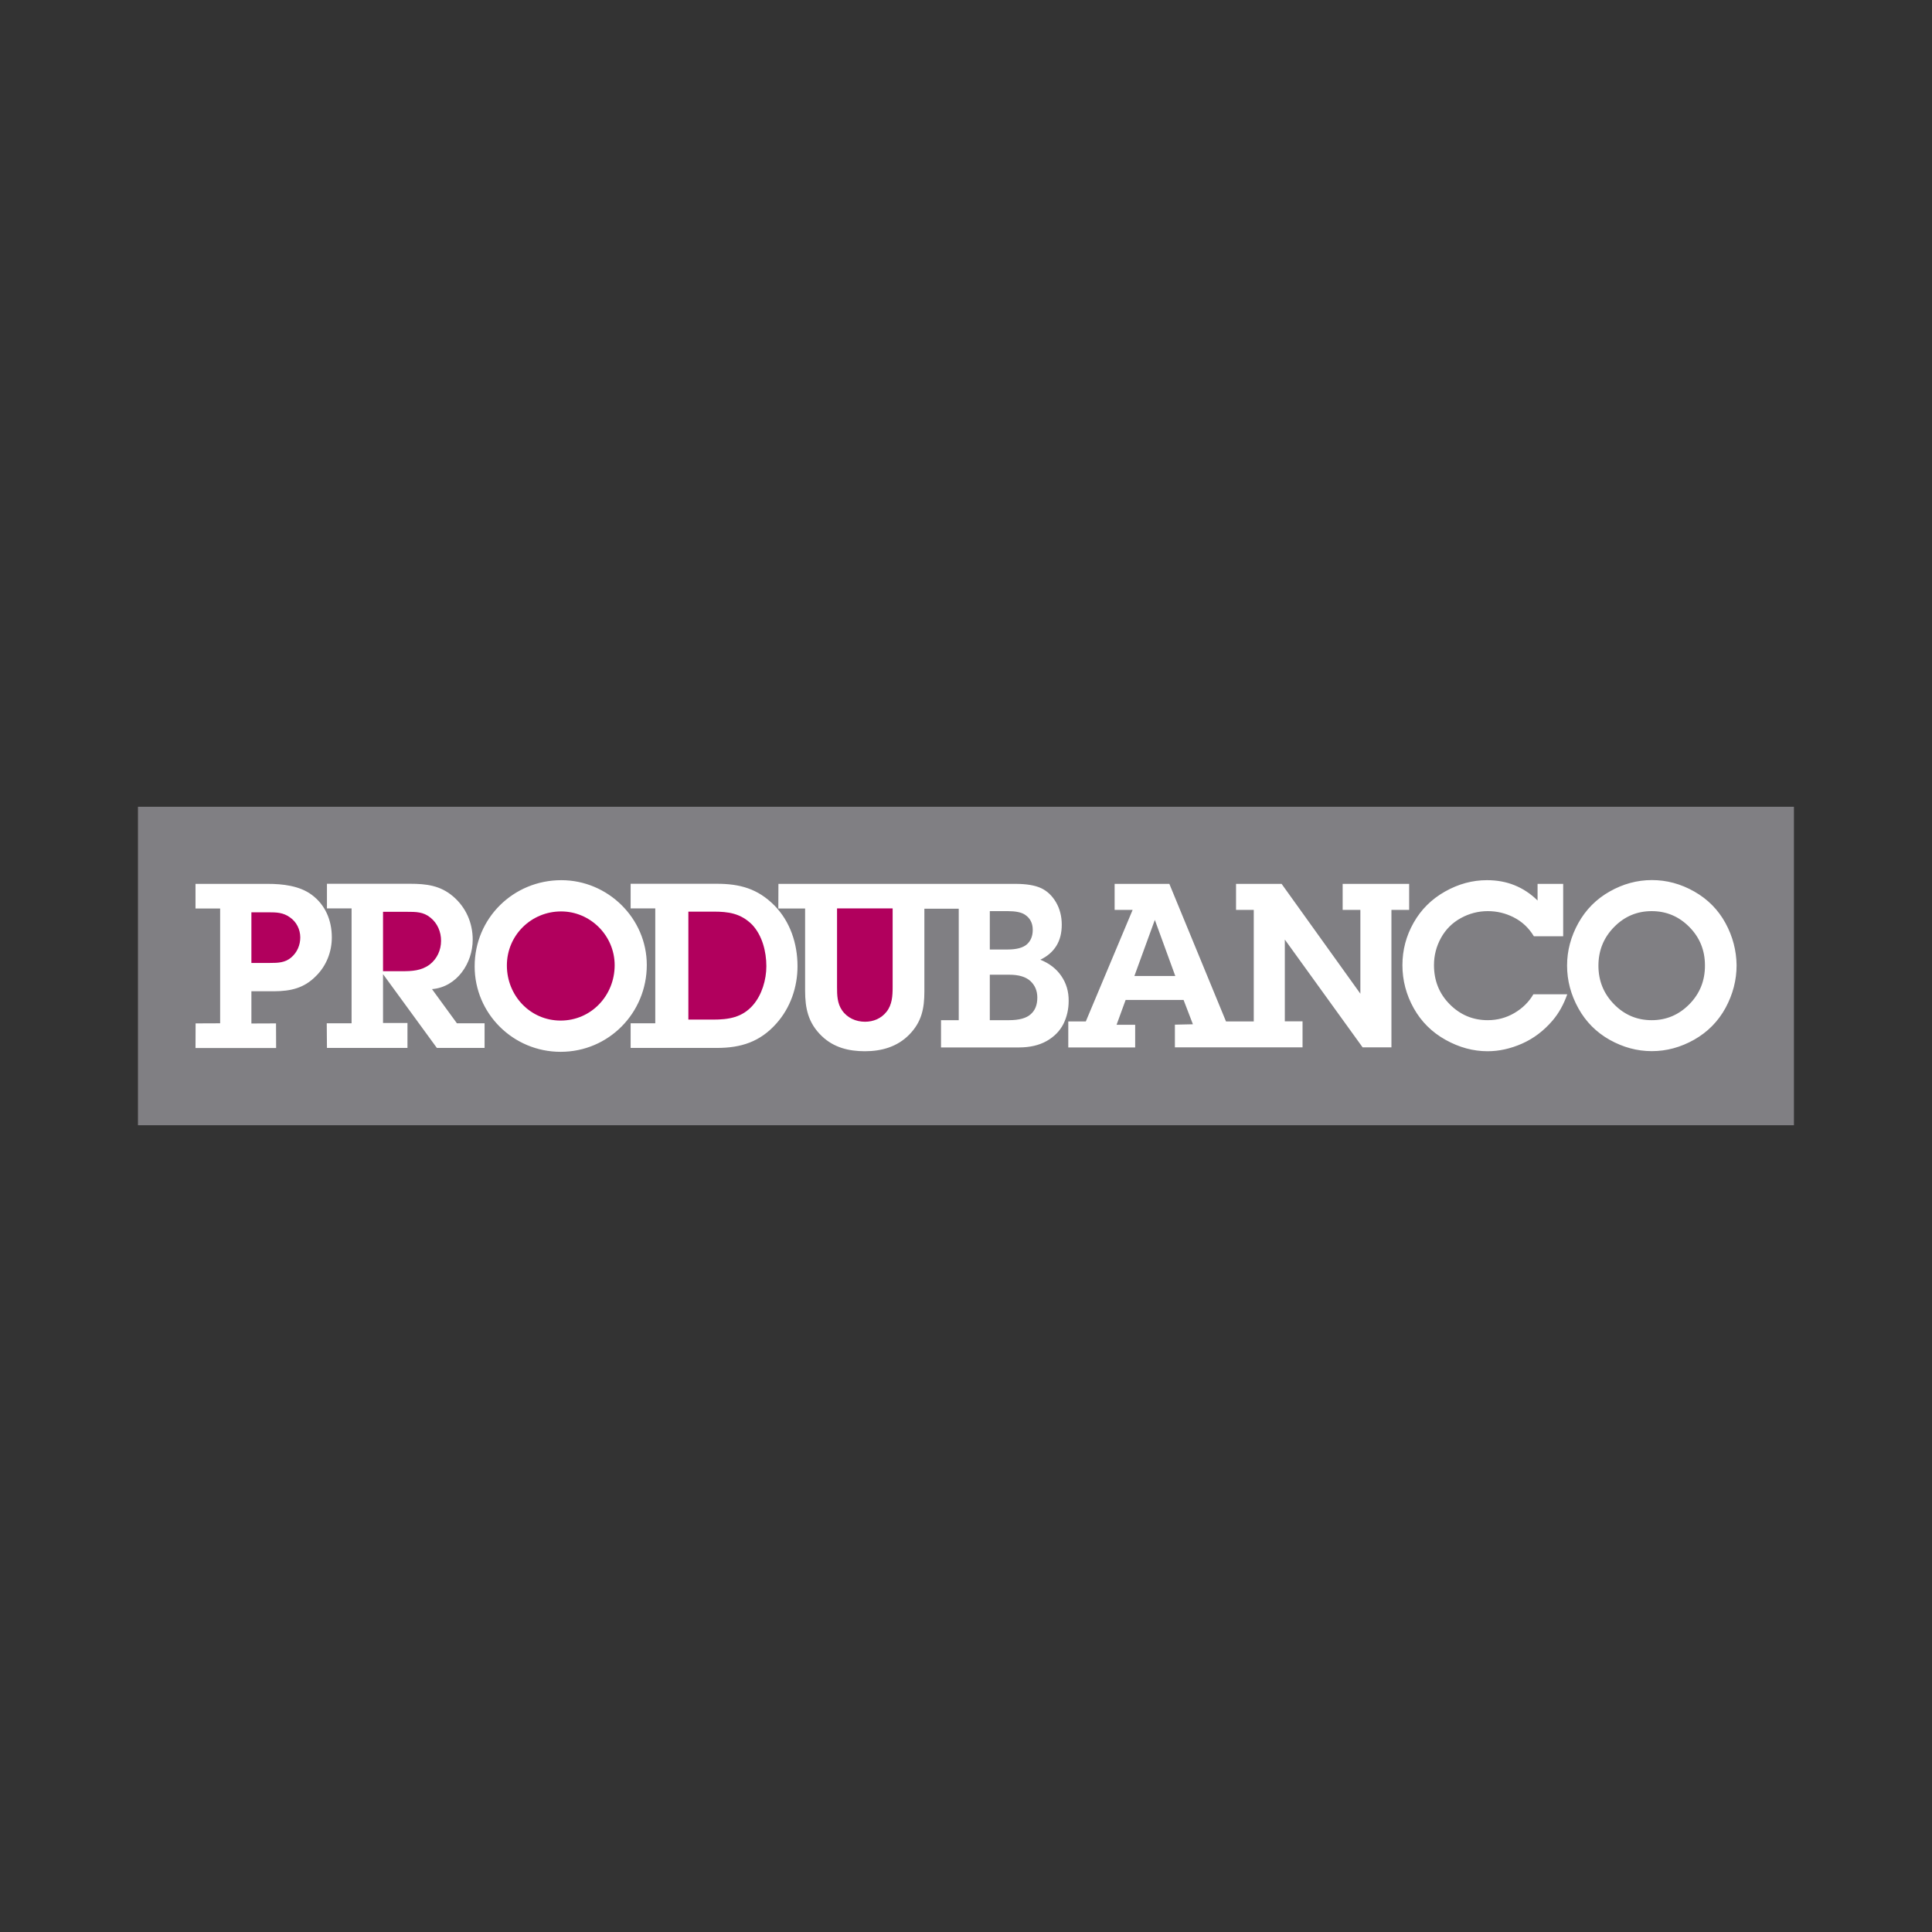 <?xml version="1.0" encoding="utf-8"?>
<!-- Generator: Adobe Illustrator 28.0.0, SVG Export Plug-In . SVG Version: 6.00 Build 0)  -->
<svg version="1.1" id="Layer_1" xmlns="http://www.w3.org/2000/svg" xmlns:xlink="http://www.w3.org/1999/xlink" x="0px" y="0px"
	 viewBox="0 0 198.43 198.43" style="enable-background:new 0 0 198.43 198.43;" xml:space="preserve">
<rect x="0" y="0" width="198.43" height="198.43" fill="#333333" stroke="none"/>
<style type="text/css">
	.st0{fill:#807F83;}
	.st1{clip-path:url(#SVGID_00000081616362775787668310000006485263896896171393_);fill:#FFFFFF;}
	.st2{clip-path:url(#SVGID_00000081616362775787668310000006485263896896171393_);fill:#B1005D;}
</style>
<g>
	<rect x="14.17" y="82.86" class="st0" width="170.08" height="32.71"/>
	<g>
		<defs>
			<rect id="SVGID_1_" x="14.17" y="82.86" width="170.08" height="32.71"/>
		</defs>
		<clipPath id="SVGID_00000183210043503422774520000001717343013035173288_">
			<use xlink:href="#SVGID_1_"  style="overflow:visible;"/>
		</clipPath>
		<path style="clip-path:url(#SVGID_00000183210043503422774520000001717343013035173288_);fill:#FFFFFF;" d="M57.65,90.4
			c-4.91,0-8.9,3.89-8.9,8.85c0,4.86,3.96,8.78,8.83,8.78c4.93,0,8.85-3.99,8.85-8.92C66.43,94.32,62.44,90.4,57.65,90.4
			 M32.45,100.25c1.06-1.04,1.63-2.48,1.63-3.97c0-1.75-0.66-3.35-2.08-4.39c-1.25-0.92-2.98-1.11-4.49-1.11h-7.43v2.53h2.53
			l0,11.79l-2.52,0.01l-0.01,2.53h8.28l-0.01-2.53l-2.53,0.01l0-3.31h2.33C29.85,101.8,31.22,101.5,32.45,100.25 M44.37,101.59
			c2.55-0.21,4.18-2.65,4.18-5.08c0-1.72-0.69-3.31-2.01-4.44c-1.32-1.13-2.76-1.3-4.42-1.3h-8.54v2.53h2.53v11.8h-2.55l0.02,2.53
			h8.27v-2.56h-2.51l0-5.02l5.53,7.58h4.9l0-2.53l-2.84,0L44.37,101.59z M73.62,90.77h-8.85v2.53h2.53v11.8h-2.53v2.53h8.85
			c2.48,0,4.44-0.62,6.12-2.51c1.44-1.61,2.17-3.73,2.17-5.88c0-2.34-0.76-4.6-2.38-6.25C77.82,91.27,75.98,90.77,73.62,90.77
			 M109.01,100.25c-0.5-0.74-1.22-1.3-2.16-1.68c0.73-0.35,1.28-0.83,1.65-1.43c0.37-0.6,0.55-1.32,0.55-2.17
			c0-0.86-0.2-1.63-0.59-2.3c-0.4-0.68-0.91-1.16-1.53-1.45c-0.62-0.29-1.5-0.44-2.64-0.44H79.95l-0.01,2.53h2.75v8.42
			c0,1.84,0.31,3.33,1.71,4.68c1.23,1.18,2.77,1.56,4.43,1.56c1.71,0,3.32-0.45,4.55-1.7c1.28-1.3,1.56-2.69,1.56-4.44v-8.5h3.53
			v11.45h-1.82v2.8h7.99c1.13,0,2.08-0.22,2.86-0.66c0.78-0.44,1.35-1.03,1.72-1.75c0.36-0.73,0.54-1.52,0.54-2.37
			C109.77,101.83,109.51,100.98,109.01,100.25 M101.66,93.58h1.85c0.79,0,1.37,0.12,1.72,0.34c0.56,0.35,0.84,0.88,0.84,1.58
			c0,0.64-0.2,1.13-0.6,1.49c-0.4,0.35-1.06,0.53-1.98,0.53h-1.83V93.58z M105.86,104.17c-0.45,0.41-1.2,0.61-2.24,0.61h-1.96v-4.67
			h2c0.98,0,1.7,0.22,2.17,0.65c0.47,0.44,0.71,1,0.71,1.7C106.54,103.2,106.32,103.77,105.86,104.17 M144.73,90.78h-6.83v2.67h1.82
			v8.61l-8.09-11.28h-4.68v2.67h1.82v11.46h-2.85l-5.82-14.13h-5.62v2.67h1.85l-4.81,11.46h-1.8v2.67h6.87v-2.33h-1.91l0.93-2.55
			h5.95l0.96,2.5l-1.85,0.04v2.33h13.11v-2.67h-1.82v-8.4l7.99,11.07h2.96V93.45h1.82V90.78z M116.51,100.24l2.1-5.76l2.1,5.76
			H116.51z M155.53,104.05c-0.84,0.49-1.75,0.73-2.73,0.73c-1.53,0-2.83-0.55-3.91-1.64c-1.08-1.09-1.61-2.43-1.61-4.02
			c0-0.99,0.24-1.92,0.72-2.79c0.48-0.87,1.16-1.55,2.03-2.03c0.87-0.48,1.8-0.72,2.78-0.72c0.93,0,1.82,0.21,2.66,0.64
			c0.85,0.43,1.54,1.07,2.07,1.94h3.01v-5.38h-2.63v1.71c-0.71-0.7-1.5-1.22-2.37-1.57c-0.86-0.35-1.81-0.52-2.83-0.52
			c-1.49,0-2.93,0.39-4.31,1.17c-1.38,0.78-2.45,1.84-3.22,3.2c-0.77,1.36-1.15,2.81-1.15,4.36c0,1.56,0.39,3.04,1.16,4.42
			c0.78,1.39,1.87,2.47,3.27,3.25c1.4,0.78,2.84,1.17,4.32,1.17c1.17,0,2.35-0.26,3.53-0.78c1.18-0.52,2.23-1.31,3.13-2.36
			c0.65-0.76,1.15-1.66,1.52-2.71h-3.48C157.03,102.91,156.37,103.56,155.53,104.05 M177.22,94.81c-0.75-1.37-1.81-2.45-3.2-3.24
			c-1.39-0.79-2.84-1.18-4.36-1.18c-1.51,0-2.95,0.39-4.33,1.17c-1.38,0.78-2.45,1.86-3.22,3.24c-0.77,1.39-1.16,2.84-1.16,4.37
			c0,1.54,0.39,3,1.16,4.39c0.77,1.39,1.85,2.47,3.22,3.24c1.38,0.77,2.82,1.16,4.32,1.16c1.51,0,2.96-0.39,4.36-1.18
			c1.39-0.79,2.46-1.88,3.22-3.27c0.75-1.39,1.13-2.85,1.13-4.37C178.34,97.63,177.97,96.19,177.22,94.81 M173.5,103.15
			c-1.08,1.09-2.36,1.63-3.86,1.63c-1.5,0-2.79-0.54-3.86-1.63c-1.07-1.09-1.61-2.41-1.61-3.97c0-1.56,0.54-2.88,1.61-3.97
			c1.07-1.09,2.36-1.63,3.86-1.63c1.5,0,2.79,0.54,3.86,1.62c1.07,1.08,1.61,2.39,1.61,3.95
			C175.12,100.72,174.58,102.06,173.5,103.15"/>
		<path style="clip-path:url(#SVGID_00000183210043503422774520000001717343013035173288_);fill:#B1005D;" d="M85.97,93.31v8.09
			c0,0.8,0.02,1.65,0.51,2.36c0.53,0.78,1.42,1.18,2.36,1.18c0.87,0,1.66-0.33,2.21-1.02c0.58-0.73,0.63-1.65,0.63-2.53v-8.09H85.97
			z M44.2,94.24c-0.71-0.59-1.49-0.59-2.39-0.59h-2.47v6.1h1.99c0.99,0,1.96-0.05,2.81-0.69c0.76-0.59,1.16-1.49,1.16-2.43
			C45.31,95.73,44.93,94.81,44.2,94.24 M29.78,94.22c-0.68-0.5-1.39-0.52-2.17-0.52h-1.79v5.2h1.93c0.8,0,1.54-0.02,2.17-0.57
			c0.61-0.52,0.92-1.28,0.92-2.05C30.84,95.45,30.44,94.67,29.78,94.22 M57.63,93.61c-3.07,0-5.57,2.45-5.57,5.55
			c0,3.11,2.41,5.66,5.52,5.66c3.14,0,5.55-2.57,5.55-5.69C63.13,96.11,60.65,93.61,57.63,93.61 M73.27,93.63h-2.57v11.09h2.53
			c1.6,0,3-0.21,4.11-1.49c0.92-1.06,1.37-2.62,1.37-3.99c0-1.51-0.42-3.16-1.46-4.27C76.07,93.8,74.82,93.63,73.27,93.63"/>
	</g>
</g>
</svg>
